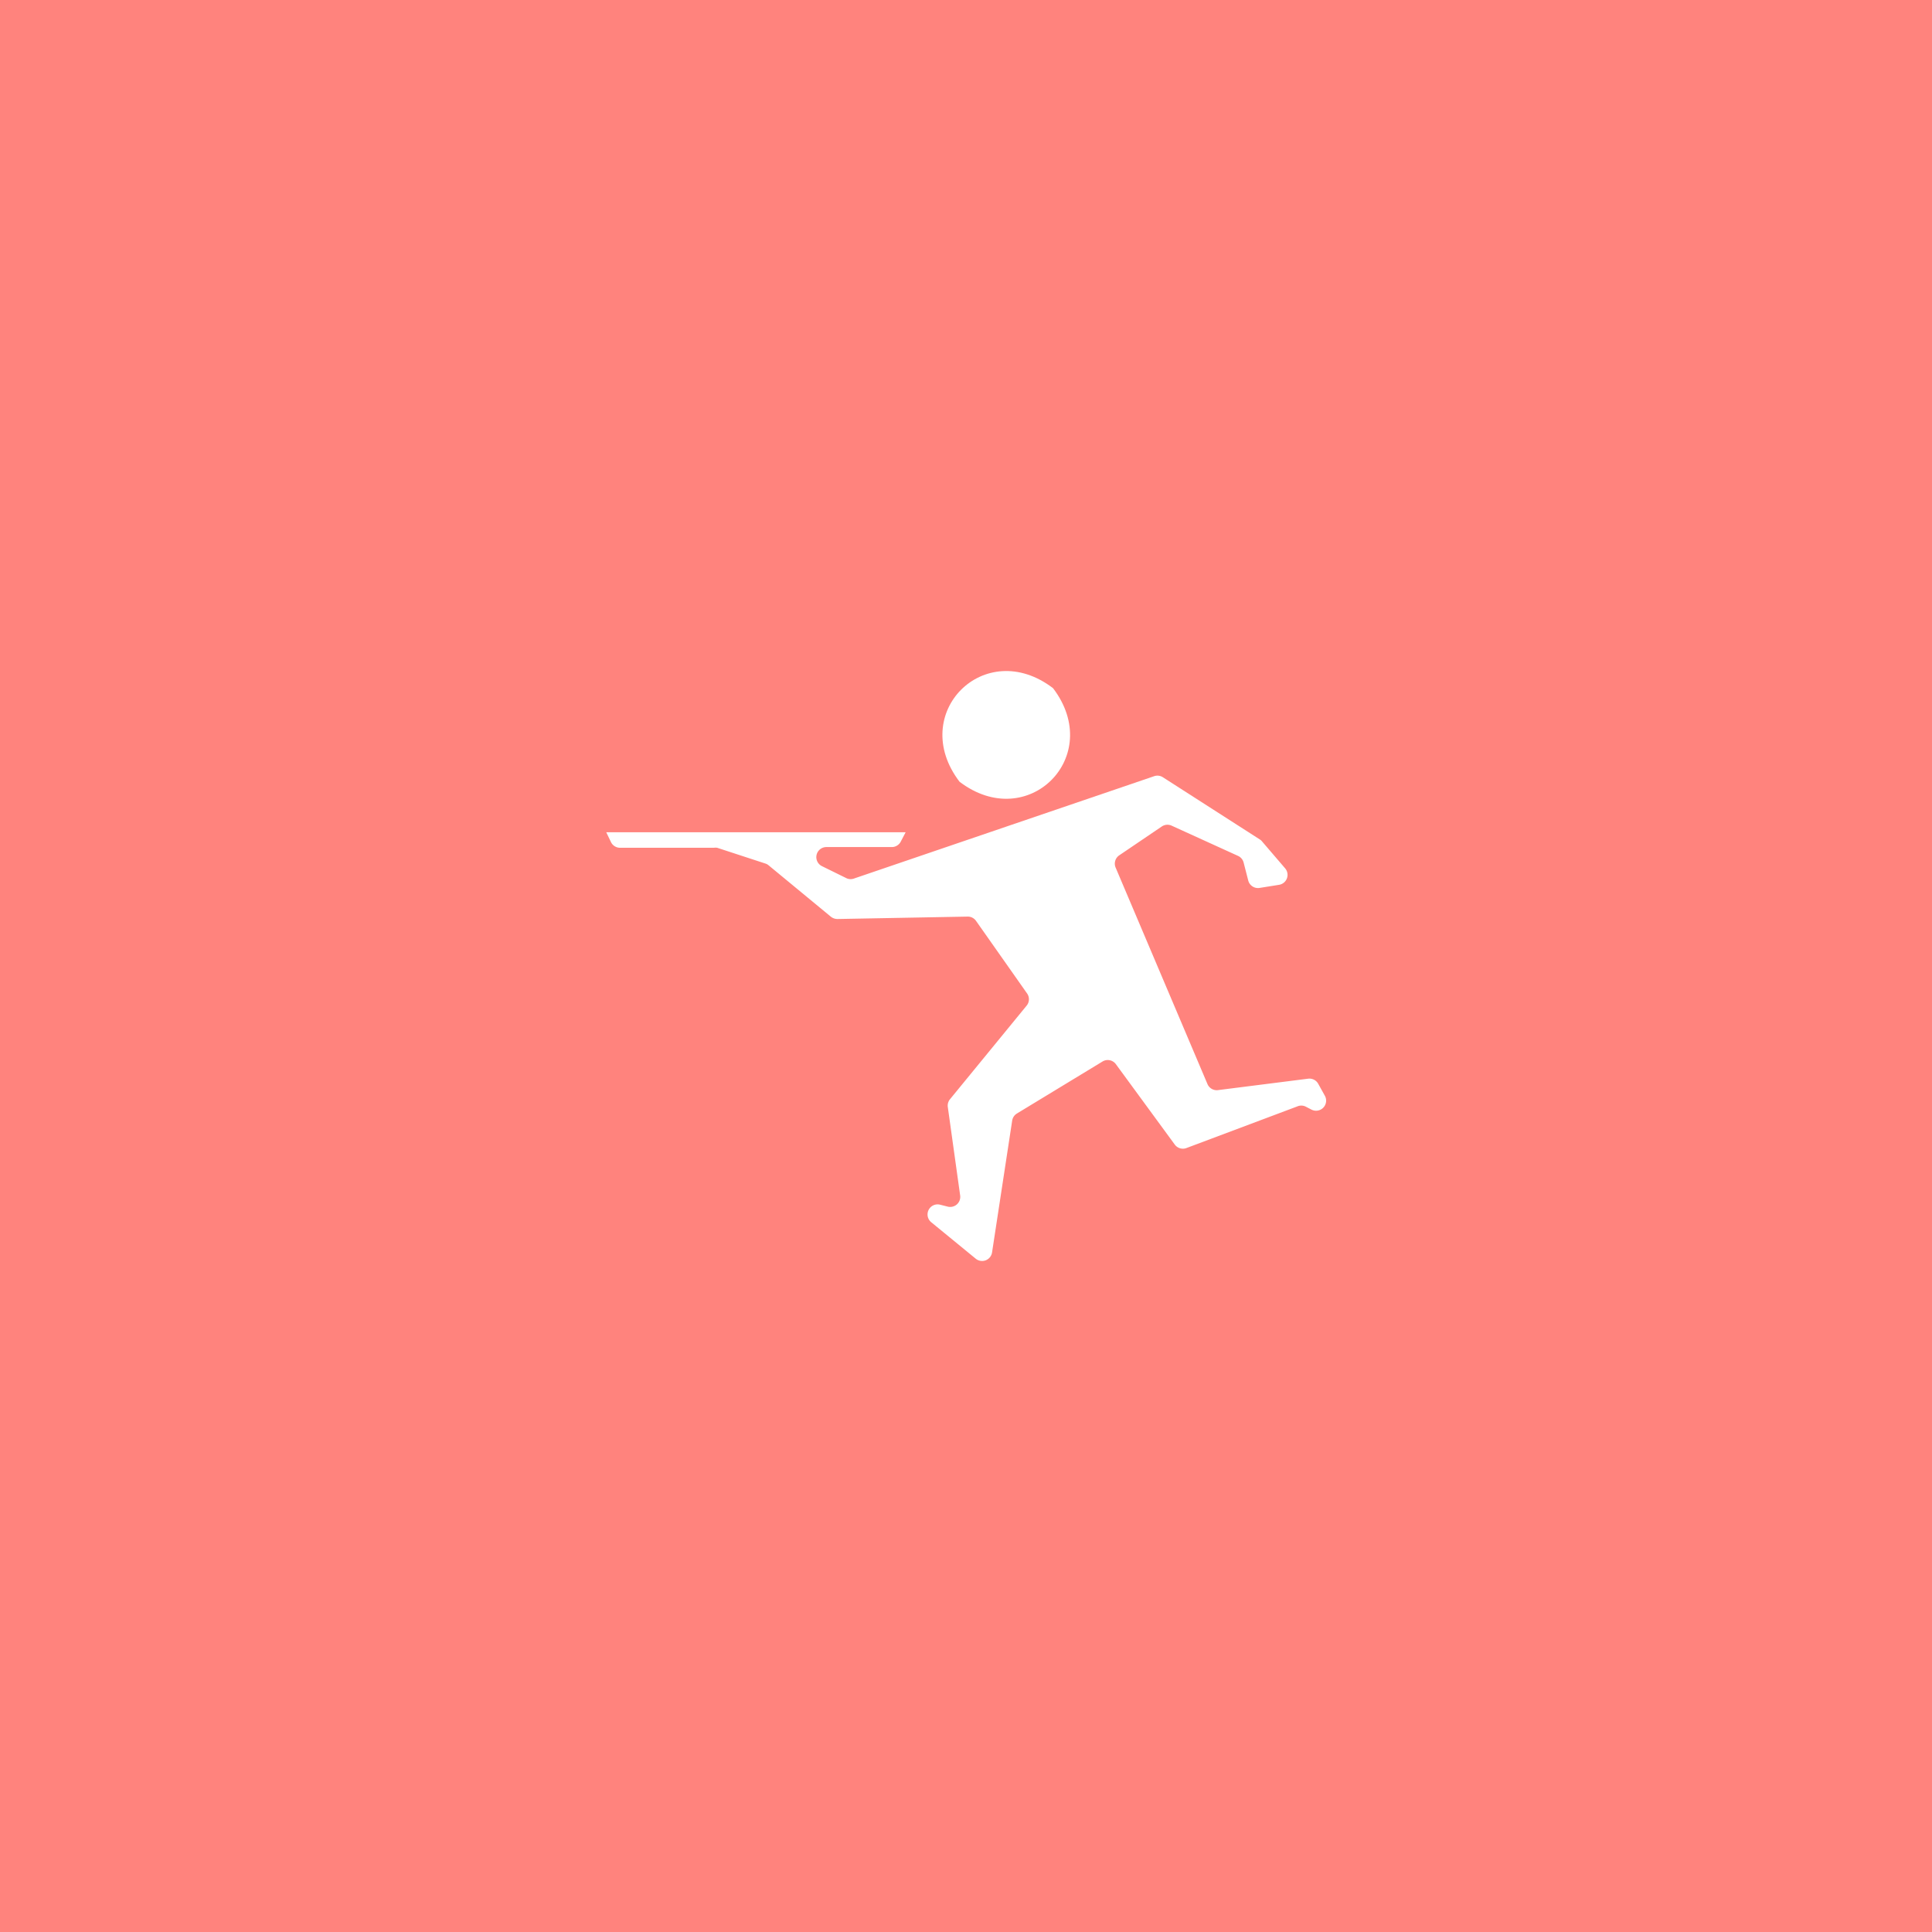 <svg xmlns="http://www.w3.org/2000/svg" viewBox="0 0 192 192">
  <rect width="100%" height="100%" fill="#ff837d" />
  <path fill="#fff" d="M104.65 68.39c5.16 6.79-2.5 14.46-9.29 9.3-5.19-6.79 2.5-14.49 9.29-9.3Z" />
  <path fill="#fff"
    d="M60.25 82.71H90l-.49.94a1 1 0 0 1-.89.53h-6.49a1 1 0 0 0-.44 1.9l2.46 1.21a1 1 0 0 0 .77 0l29.77-10.15a1 1 0 0 1 .87.1l9.65 6.19a.85.85 0 0 1 .22.2l2.29 2.67a1 1 0 0 1-.6 1.63l-1.94.31a1 1 0 0 1-1.13-.73l-.46-1.79a1 1 0 0 0-.55-.66l-6.59-3a1 1 0 0 0-1 .08L111.23 85a1 1 0 0 0-.36 1.22l9.13 21.52a1 1 0 0 0 1 .6l9-1.14a1 1 0 0 1 1 .5l.66 1.19a1 1 0 0 1-1.33 1.38l-.6-.31a1 1 0 0 0-.82 0l-11 4.13a1 1 0 0 1-1.16-.34l-5.86-8a1 1 0 0 0-1.32-.26l-8.51 5.17a1 1 0 0 0-.47.7l-2 13.1a1 1 0 0 1-1.62.63l-4.43-3.63a1 1 0 0 1 .88-1.74l.75.19a1 1 0 0 0 1.25-1.1L94.19 110a1 1 0 0 1 .22-.76l7.64-9.33a1 1 0 0 0 0-1.21L97 91.52a1 1 0 0 0-.83-.43l-12.94.24a1.06 1.06 0 0 1-.66-.23L76.39 86a.92.92 0 0 0-.32-.18l-4.8-1.57a1.06 1.06 0 0 0-.31 0h-9.35a1 1 0 0 1-.88-.54Z" />
</svg>
